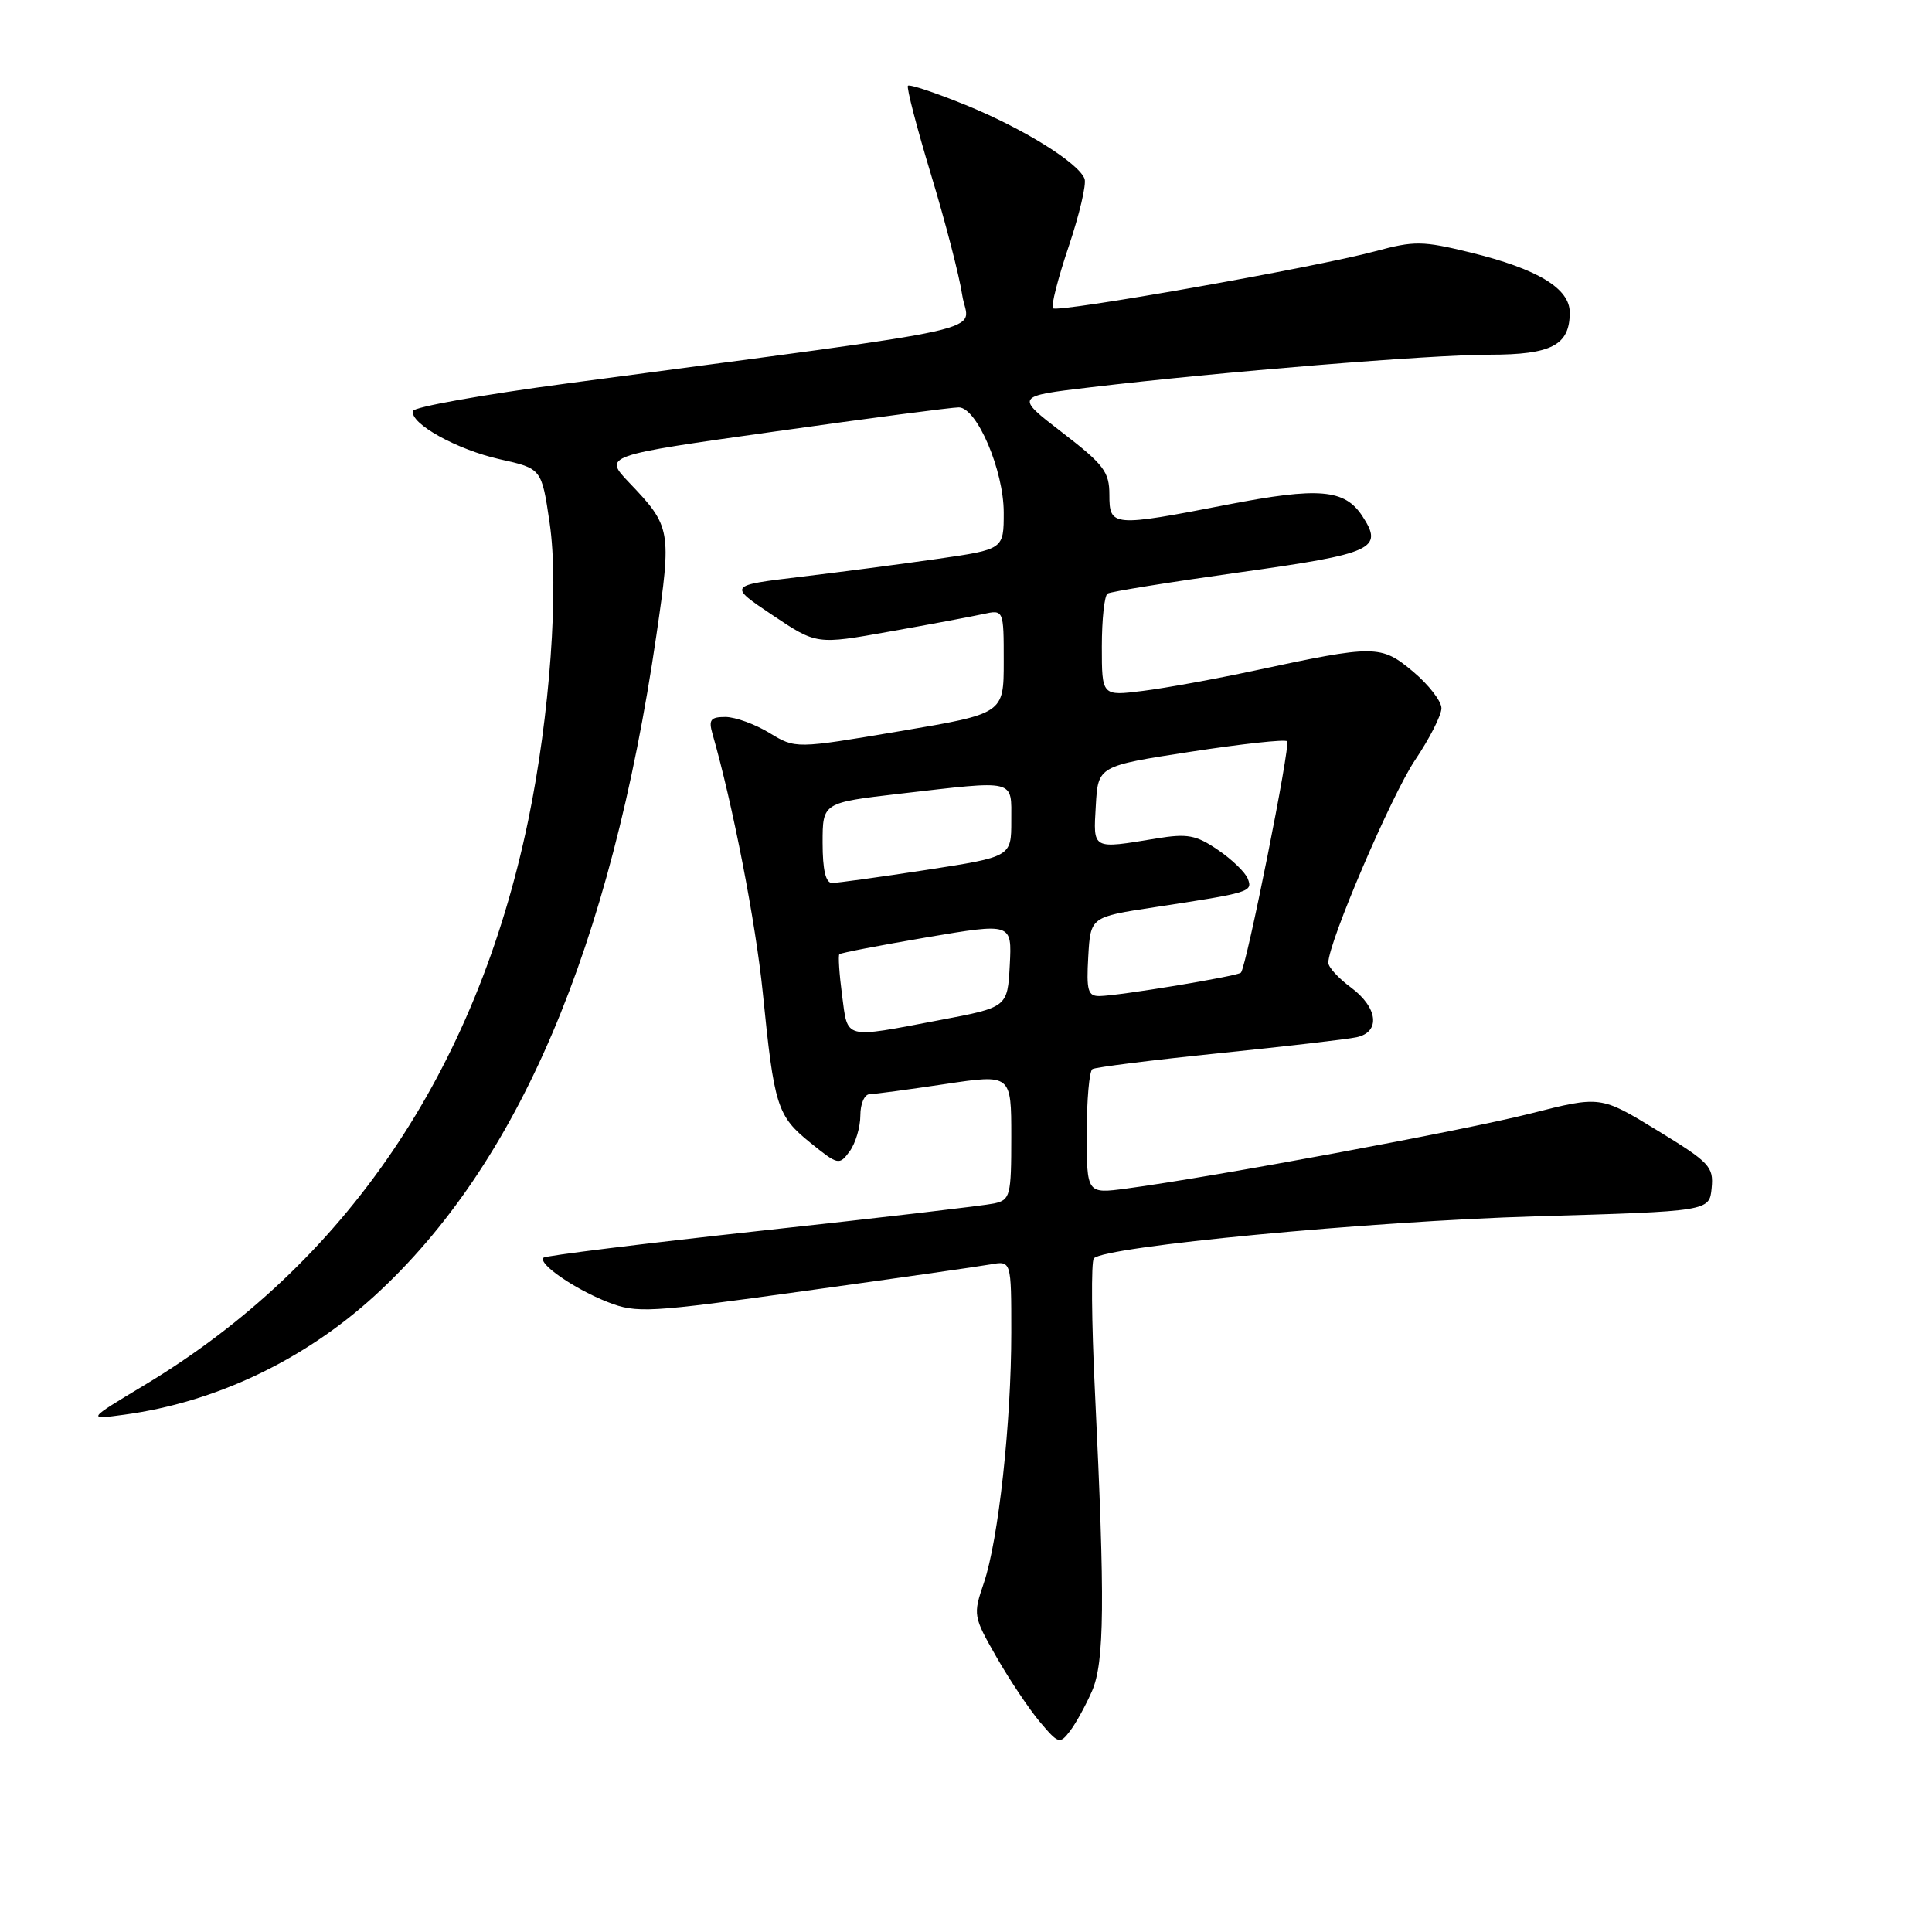 <?xml version="1.0" encoding="UTF-8" standalone="no"?>
<!DOCTYPE svg PUBLIC "-//W3C//DTD SVG 1.1//EN" "http://www.w3.org/Graphics/SVG/1.1/DTD/svg11.dtd" >
<svg xmlns="http://www.w3.org/2000/svg" xmlns:xlink="http://www.w3.org/1999/xlink" version="1.1" viewBox="0 0 256 256">
 <g >
 <path fill="currentColor"
d=" M 144.70 224.07 C 146.35 220.24 146.43 212.28 145.09 184.50 C 144.63 175.15 144.57 167.16 144.94 166.74 C 146.35 165.16 181.47 161.82 203.50 161.17 C 226.50 160.50 226.50 160.50 226.80 157.43 C 227.08 154.59 226.55 154.03 219.59 149.78 C 212.08 145.19 212.08 145.19 202.79 147.55 C 194.01 149.78 160.67 155.97 149.25 157.49 C 144.00 158.19 144.00 158.19 144.00 150.15 C 144.00 145.73 144.34 141.91 144.75 141.66 C 145.16 141.41 152.70 140.46 161.50 139.56 C 170.30 138.66 178.51 137.71 179.75 137.44 C 182.96 136.76 182.59 133.50 179.00 130.84 C 177.35 129.62 176.00 128.15 176.01 127.56 C 176.02 124.87 184.38 105.36 187.50 100.72 C 189.43 97.86 191.00 94.77 191.00 93.84 C 191.00 92.91 189.31 90.73 187.25 89.00 C 182.98 85.43 182.26 85.42 166.17 88.87 C 161.04 89.97 154.41 91.18 151.42 91.55 C 146.00 92.23 146.00 92.23 146.00 85.67 C 146.00 82.07 146.34 78.91 146.76 78.65 C 147.17 78.39 155.04 77.13 164.24 75.84 C 182.03 73.35 183.37 72.74 180.51 68.37 C 178.17 64.81 174.75 64.52 162.62 66.87 C 147.39 69.83 147.00 69.80 147.00 65.56 C 147.00 62.52 146.27 61.56 140.75 57.31 C 134.50 52.50 134.50 52.50 144.50 51.32 C 161.82 49.26 189.56 47.00 197.36 47.00 C 205.61 47.00 208.00 45.74 208.00 41.41 C 208.00 38.21 203.75 35.64 194.81 33.45 C 188.50 31.91 187.42 31.89 182.20 33.30 C 174.40 35.41 140.13 41.47 139.52 40.85 C 139.24 40.58 140.18 36.89 141.61 32.65 C 143.03 28.42 143.98 24.39 143.71 23.69 C 142.89 21.56 135.56 17.01 127.95 13.91 C 123.96 12.29 120.53 11.14 120.31 11.36 C 120.09 11.57 121.47 16.87 123.36 23.12 C 125.26 29.38 127.12 36.57 127.50 39.10 C 128.27 44.26 134.21 42.93 75.21 50.80 C 64.06 52.28 54.83 53.93 54.71 54.46 C 54.34 56.14 60.54 59.58 66.25 60.86 C 71.77 62.09 71.77 62.09 72.83 69.30 C 74.09 77.88 72.86 94.87 69.99 108.71 C 63.07 142.06 45.75 167.54 19.10 183.56 C 11.50 188.13 11.50 188.13 16.50 187.45 C 28.56 185.81 40.30 180.23 49.64 171.70 C 68.67 154.31 80.92 125.58 86.97 84.20 C 89.01 70.21 88.93 69.77 83.36 63.94 C 79.96 60.37 79.96 60.37 102.73 57.17 C 115.25 55.40 126.20 53.97 127.05 53.98 C 129.45 54.01 133.00 62.34 133.00 67.92 C 133.00 72.79 133.00 72.79 124.25 74.05 C 119.44 74.74 111.22 75.82 106.00 76.44 C 96.50 77.58 96.50 77.58 102.35 81.50 C 108.20 85.42 108.20 85.42 117.85 83.69 C 123.16 82.75 128.74 81.70 130.25 81.37 C 133.00 80.77 133.00 80.77 133.00 87.67 C 133.00 94.56 133.00 94.56 119.21 96.89 C 105.42 99.22 105.42 99.22 101.96 97.12 C 100.06 95.96 97.44 95.01 96.13 95.00 C 94.15 95.00 93.87 95.37 94.41 97.25 C 97.10 106.60 100.14 122.29 101.07 131.50 C 102.58 146.60 102.97 147.85 107.34 151.39 C 111.06 154.40 111.21 154.43 112.59 152.55 C 113.36 151.49 114.00 149.35 114.00 147.81 C 114.00 146.24 114.55 144.99 115.25 144.98 C 115.94 144.97 120.44 144.36 125.25 143.64 C 134.00 142.33 134.00 142.33 134.00 150.64 C 134.00 158.46 133.86 158.99 131.75 159.46 C 130.51 159.74 116.68 161.36 101.00 163.06 C 85.33 164.77 72.28 166.38 72.02 166.65 C 71.23 167.43 76.16 170.83 80.55 172.54 C 84.37 174.03 85.85 173.95 106.55 171.07 C 118.62 169.40 129.74 167.81 131.25 167.54 C 134.00 167.05 134.00 167.05 134.00 176.56 C 134.00 188.52 132.30 204.04 130.37 209.73 C 128.92 213.99 128.96 214.18 132.04 219.57 C 133.77 222.59 136.35 226.45 137.77 228.14 C 140.25 231.08 140.43 231.14 141.79 229.36 C 142.57 228.34 143.88 225.95 144.70 224.07 Z  M 111.58 131.88 C 111.21 129.07 111.05 126.62 111.22 126.44 C 111.40 126.26 116.62 125.26 122.82 124.20 C 134.09 122.29 134.09 122.29 133.80 127.88 C 133.50 133.47 133.50 133.47 124.50 135.17 C 111.67 137.61 112.36 137.78 111.58 131.88 Z  M 144.20 126.75 C 144.50 121.50 144.50 121.50 153.00 120.21 C 165.67 118.28 166.01 118.18 165.34 116.44 C 165.01 115.59 163.23 113.87 161.37 112.61 C 158.48 110.64 157.33 110.43 153.25 111.10 C 144.64 112.52 144.86 112.63 145.20 106.75 C 145.50 101.50 145.50 101.50 157.77 99.61 C 164.53 98.57 170.28 97.94 170.55 98.22 C 171.04 98.70 165.16 128.10 164.43 128.88 C 163.99 129.35 148.24 131.95 145.70 131.98 C 144.15 132.00 143.94 131.26 144.20 126.75 Z  M 109.00 111.68 C 109.00 106.36 109.00 106.36 119.25 105.17 C 134.80 103.38 134.00 103.18 134.00 108.77 C 134.00 113.53 134.00 113.53 122.75 115.27 C 116.56 116.22 110.94 117.00 110.25 117.00 C 109.41 117.00 109.00 115.27 109.00 111.68 Z "/>
</g>
</svg>